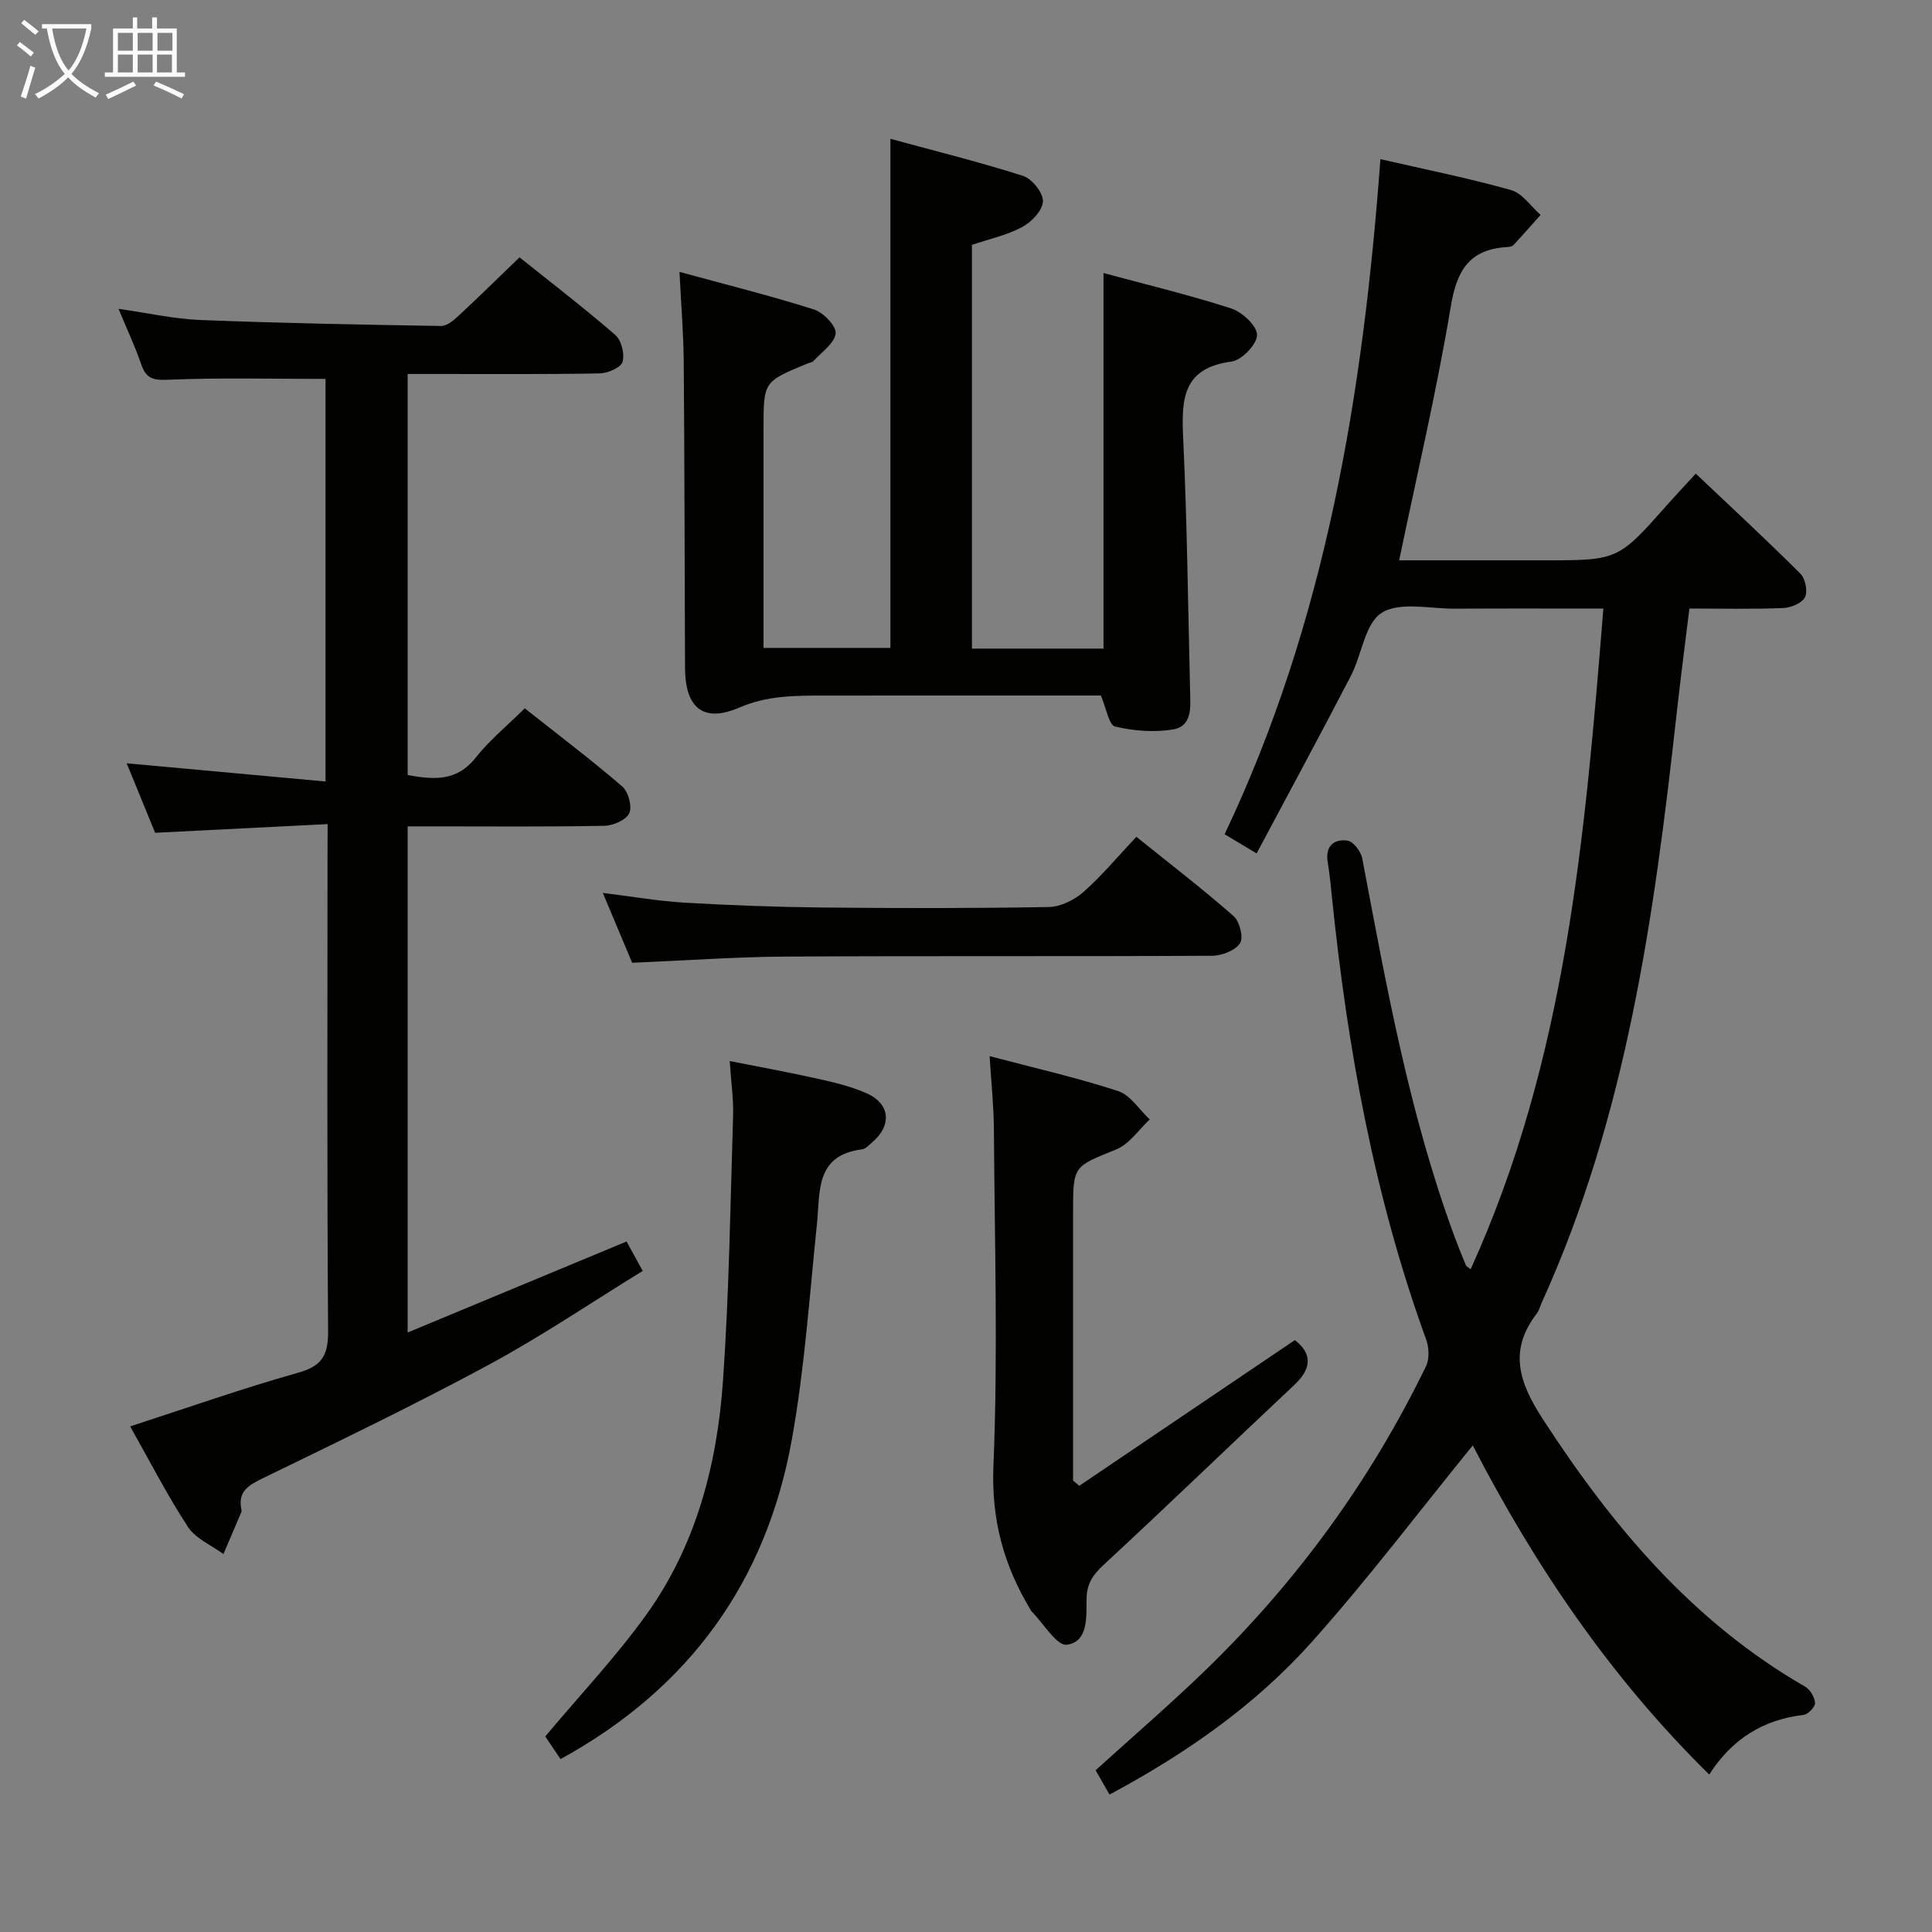 <svg enable-background="new 0 0 400 400" viewBox="0 0 400 400" xmlns="http://www.w3.org/2000/svg"><rect x="0" y="0" width="400" height="400" fill="#808080" stroke="none"/><g fill="#010100"><path d="m304.48 262.78c19.78-43.49 23.69-89.78 27.48-136.78-10.53 0-20.65-.04-30.76.02-5.15.03-11.37-1.5-15.12.85-3.49 2.18-4.12 8.69-6.41 13.09-6.34 12.21-12.89 24.31-19.5 36.73-2.53-1.51-4.21-2.52-6.63-3.97 20.97-44.11 28.68-91.29 32.26-139.77 9.44 2.17 18.35 3.95 27.07 6.41 2.33.65 4.07 3.37 6.09 5.14-1.87 2.09-3.72 4.21-5.64 6.26-.29.31-.93.37-1.42.4-7.71.5-10.3 4.84-11.53 12.29-2.91 17.47-6.99 34.75-10.69 52.56h29.96c15.36 0 15.36 0 25.6-11.56 1.76-1.98 3.57-3.91 5.85-6.39 7.39 7 14.67 13.73 21.68 20.73 1.02 1.02 1.54 3.69.92 4.88-.64 1.23-2.94 2.16-4.55 2.22-6.31.25-12.64.1-19.37.1-.91 7.48-1.86 14.7-2.66 21.93-4.62 41.67-10.33 83.08-27.91 121.77-.34.75-.53 1.62-1.02 2.25-5.89 7.65-3.69 14.27 1.21 21.82 14.41 22.21 31.03 42.01 54.32 55.43 1.05.6 2 2.2 2.07 3.39.05.81-1.44 2.36-2.38 2.47-8.29.99-14.74 4.89-19.52 12.35-20.64-20.28-36.27-43.58-48.96-68.14-11.1 13.64-21.7 27.69-33.39 40.76-11.71 13.09-26.07 23.09-41.82 31.53-1.07-1.89-1.95-3.44-2.87-5.04 7.64-6.93 15.31-13.53 22.58-20.56 18.95-18.33 34.29-39.34 45.81-63.07.74-1.52.64-3.9.04-5.55-10.73-29.53-16.27-60.18-19.48-91.33-.26-2.48-.47-4.97-.89-7.42-.57-3.33 1.17-4.93 4.07-4.54 1.19.16 2.79 2.23 3.06 3.65 5.01 26.42 9.73 52.91 19.09 78.27.75 2.02 1.56 4.02 2.38 6.01.11.25.48.41.98.81z"/><path d="m67.83 170.62c-12.35.62-23.78 1.2-35.71 1.8-1.85-4.52-3.91-9.56-5.89-14.39 13.54 1.24 27.1 2.48 41.17 3.77 0-28.65 0-56.18 0-83.35-11 0-21.92-.29-32.82.18-3.2.14-4.41-.49-5.37-3.28-1.23-3.59-2.86-7.04-4.67-11.41 6.05.86 11.45 2.09 16.89 2.31 16.62.66 33.26.97 49.89 1.24 1.22.02 2.63-1.19 3.66-2.15 4.13-3.83 8.15-7.79 12.58-12.06 6.49 5.19 13.33 10.43 19.82 16.06 1.27 1.1 2 3.96 1.51 5.58-.36 1.2-3.06 2.36-4.75 2.39-11.33.21-22.66.11-33.99.12-1.81 0-3.61 0-5.75 0v83.04c5.15.9 10.05 1.5 14.09-3.61 2.86-3.62 6.52-6.61 10.15-10.21 6.78 5.36 13.65 10.56 20.18 16.17 1.26 1.08 2.1 4.13 1.47 5.53s-3.32 2.59-5.13 2.62c-11.66.23-23.33.12-34.99.12-1.81 0-3.61 0-5.77 0v104.79c15.21-6.32 30.16-12.54 45.32-18.84 1.03 1.87 1.98 3.59 3.35 6.09-10.67 6.56-20.99 13.55-31.91 19.45-15.34 8.28-31.07 15.85-46.76 23.48-3.02 1.47-5.2 2.77-4.42 6.49.03.16.05.35-.01.5-1.23 2.9-2.47 5.8-3.71 8.7-2.5-1.84-5.75-3.18-7.34-5.61-4.34-6.64-7.97-13.74-11.97-20.82 11.81-3.83 23.21-7.86 34.83-11.13 5.01-1.41 6.18-3.72 6.15-8.66-.24-32.66-.12-65.32-.12-97.97.02-2 .02-3.96.02-6.94z"/><path d="m227.92 144c-1.55 0-3.68 0-5.82 0-17.16 0-34.33-.01-51.49.01-5.94.01-11.68-.04-17.53 2.48-7.49 3.24-11.22.06-11.25-8.21-.09-21.16-.1-42.32-.27-63.48-.05-5.79-.54-11.57-.88-18.51 9.83 2.69 18.92 4.95 27.83 7.78 1.95.62 4.67 3.43 4.5 4.96-.22 2.04-2.89 3.84-4.56 5.69-.3.33-.91.39-1.37.58-9 3.72-9 3.72-9 13.42v45.42h26.27c0-35 0-69.75 0-105.4 9.16 2.5 18.39 4.78 27.44 7.67 1.86.59 4.18 3.47 4.14 5.25-.03 1.85-2.33 4.28-4.25 5.32-3.15 1.7-6.8 2.48-10.45 3.72v83.59h27.24c0-25.79 0-51.46 0-77.76 8.96 2.42 17.82 4.54 26.46 7.34 2.27.74 5.37 3.64 5.33 5.5-.03 1.94-3.2 5.23-5.31 5.5-9.9 1.28-10.38 7.53-10 15.5.83 17.62 1.02 35.27 1.45 52.9.08 3.18.44 7.11-3.57 7.76-3.89.63-8.13.31-11.97-.61-1.28-.32-1.81-3.79-2.94-6.42z"/><path d="m204.89 218.66c9.37 2.48 18.11 4.46 26.6 7.23 2.55.83 4.38 3.86 6.55 5.88-2.29 2.12-4.22 5.1-6.92 6.2-8.84 3.59-8.95 3.33-8.95 12.79v50.98 4.8c.43.36.86.72 1.28 1.08 14.79-10 29.59-19.99 44.64-30.17 3.41 2.67 3.71 5.7-.1 9.27-13.21 12.4-26.23 24.99-39.52 37.29-2.27 2.1-3.48 3.97-3.51 7.08-.04 3.7.36 8.86-4.09 9.43-2.1.27-4.84-4.44-7.28-6.89-.11-.12-.18-.28-.27-.42-5.51-9.15-8.1-18.6-7.64-29.74.96-23.12.24-46.3.1-69.46-.02-4.78-.53-9.57-.89-15.35z"/><path d="m116.05 364.2c-1.35-2.01-2.46-3.65-3.16-4.69 7.12-8.49 14.53-16.35 20.8-25.03 10.4-14.39 14.78-31.19 16-48.61 1.27-18.24 1.52-36.54 2.09-54.82.11-3.46-.41-6.94-.7-11.37 6.06 1.2 11.96 2.26 17.81 3.57 3.55.79 7.17 1.62 10.47 3.07 5 2.2 5.36 6.7 1.15 10.25-.63.53-1.31 1.3-2.04 1.39-9.76 1.23-8.64 8.81-9.34 15.54-1.54 14.85-2.54 29.82-5.18 44.49-5.26 29.36-21.15 51.54-47.9 66.21z"/><path d="m130.88 199.33c-1.79-4.26-3.77-8.97-6.07-14.46 6.05.74 11.49 1.7 16.96 2.02 9.45.55 18.93.9 28.4 1 15.65.16 31.3.18 46.95-.1 2.44-.04 5.29-1.44 7.17-3.09 3.83-3.38 7.13-7.36 10.98-11.45 6.86 5.52 13.68 10.76 20.14 16.42 1.25 1.1 2.08 4.47 1.33 5.61-1.01 1.51-3.76 2.59-5.77 2.6-29.47.16-58.93 0-88.4.17-10.28.07-20.55.81-31.69 1.28z"/></g><path d="m6.4 11.7c-1-.8-1.9-1.6-2.9-2.3l.6-.7c.9.7 1.9 1.4 2.9 2.2zm-2.1 8.3c.7-2.1 1.4-4.2 2-6.4.2.1.6.3 1 .4-.7 2.3-1.3 4.4-1.9 6.4zm3-12.8c-1.1-.9-2.1-1.7-2.9-2.4l.6-.7c1 .8 2 1.5 3 2.4zm1.4-1.3v-.9h10.2v.9c-.9 4.2-2.3 7.3-4.1 9.4 1.3 1.4 3.2 2.7 5.7 4-.2.2-.4.5-.7.9-2.5-1.4-4.4-2.7-5.7-4.2-1.4 1.5-3.5 3-6.1 4.4 0 0 0 0-.1-.1-.3-.4-.5-.7-.7-.8 2.7-1.3 4.7-2.8 6.2-4.2-1.8-2.2-3-5.3-3.7-9.4zm9.2 0h-7.1c.6 3.8 1.7 6.7 3.4 8.7 1.7-2 2.9-4.8 3.7-8.7z" fill="#fafbfa"/><path d="m31.6 3.6h.9v2.3h4.1v9.1h1.7v.9h-16.6v-.9h1.7v-9.1h4.1v-2.3h.9v2.3h3.1v-2.3zm-4 13.3.6.8c-1.9.9-3.8 1.9-5.8 2.8-.2-.3-.3-.6-.5-.9 2-.9 3.9-1.8 5.7-2.7zm-3.2-10.1v3.7h3.1v-3.7zm0 4.5v3.7h3.1v-3.7zm4.1-4.5v3.7h3.1v-3.7zm0 4.5v3.7h3.1v-3.7zm9.1 9.1c-2.1-1.1-4.1-2-5.8-2.7l.5-.8c2.2.9 4.1 1.8 5.8 2.6zm-1.9-13.6h-3.1v3.7h3.1zm-3.2 4.5v3.7h3.1v-3.7z" fill="#fafbfa"/></svg>